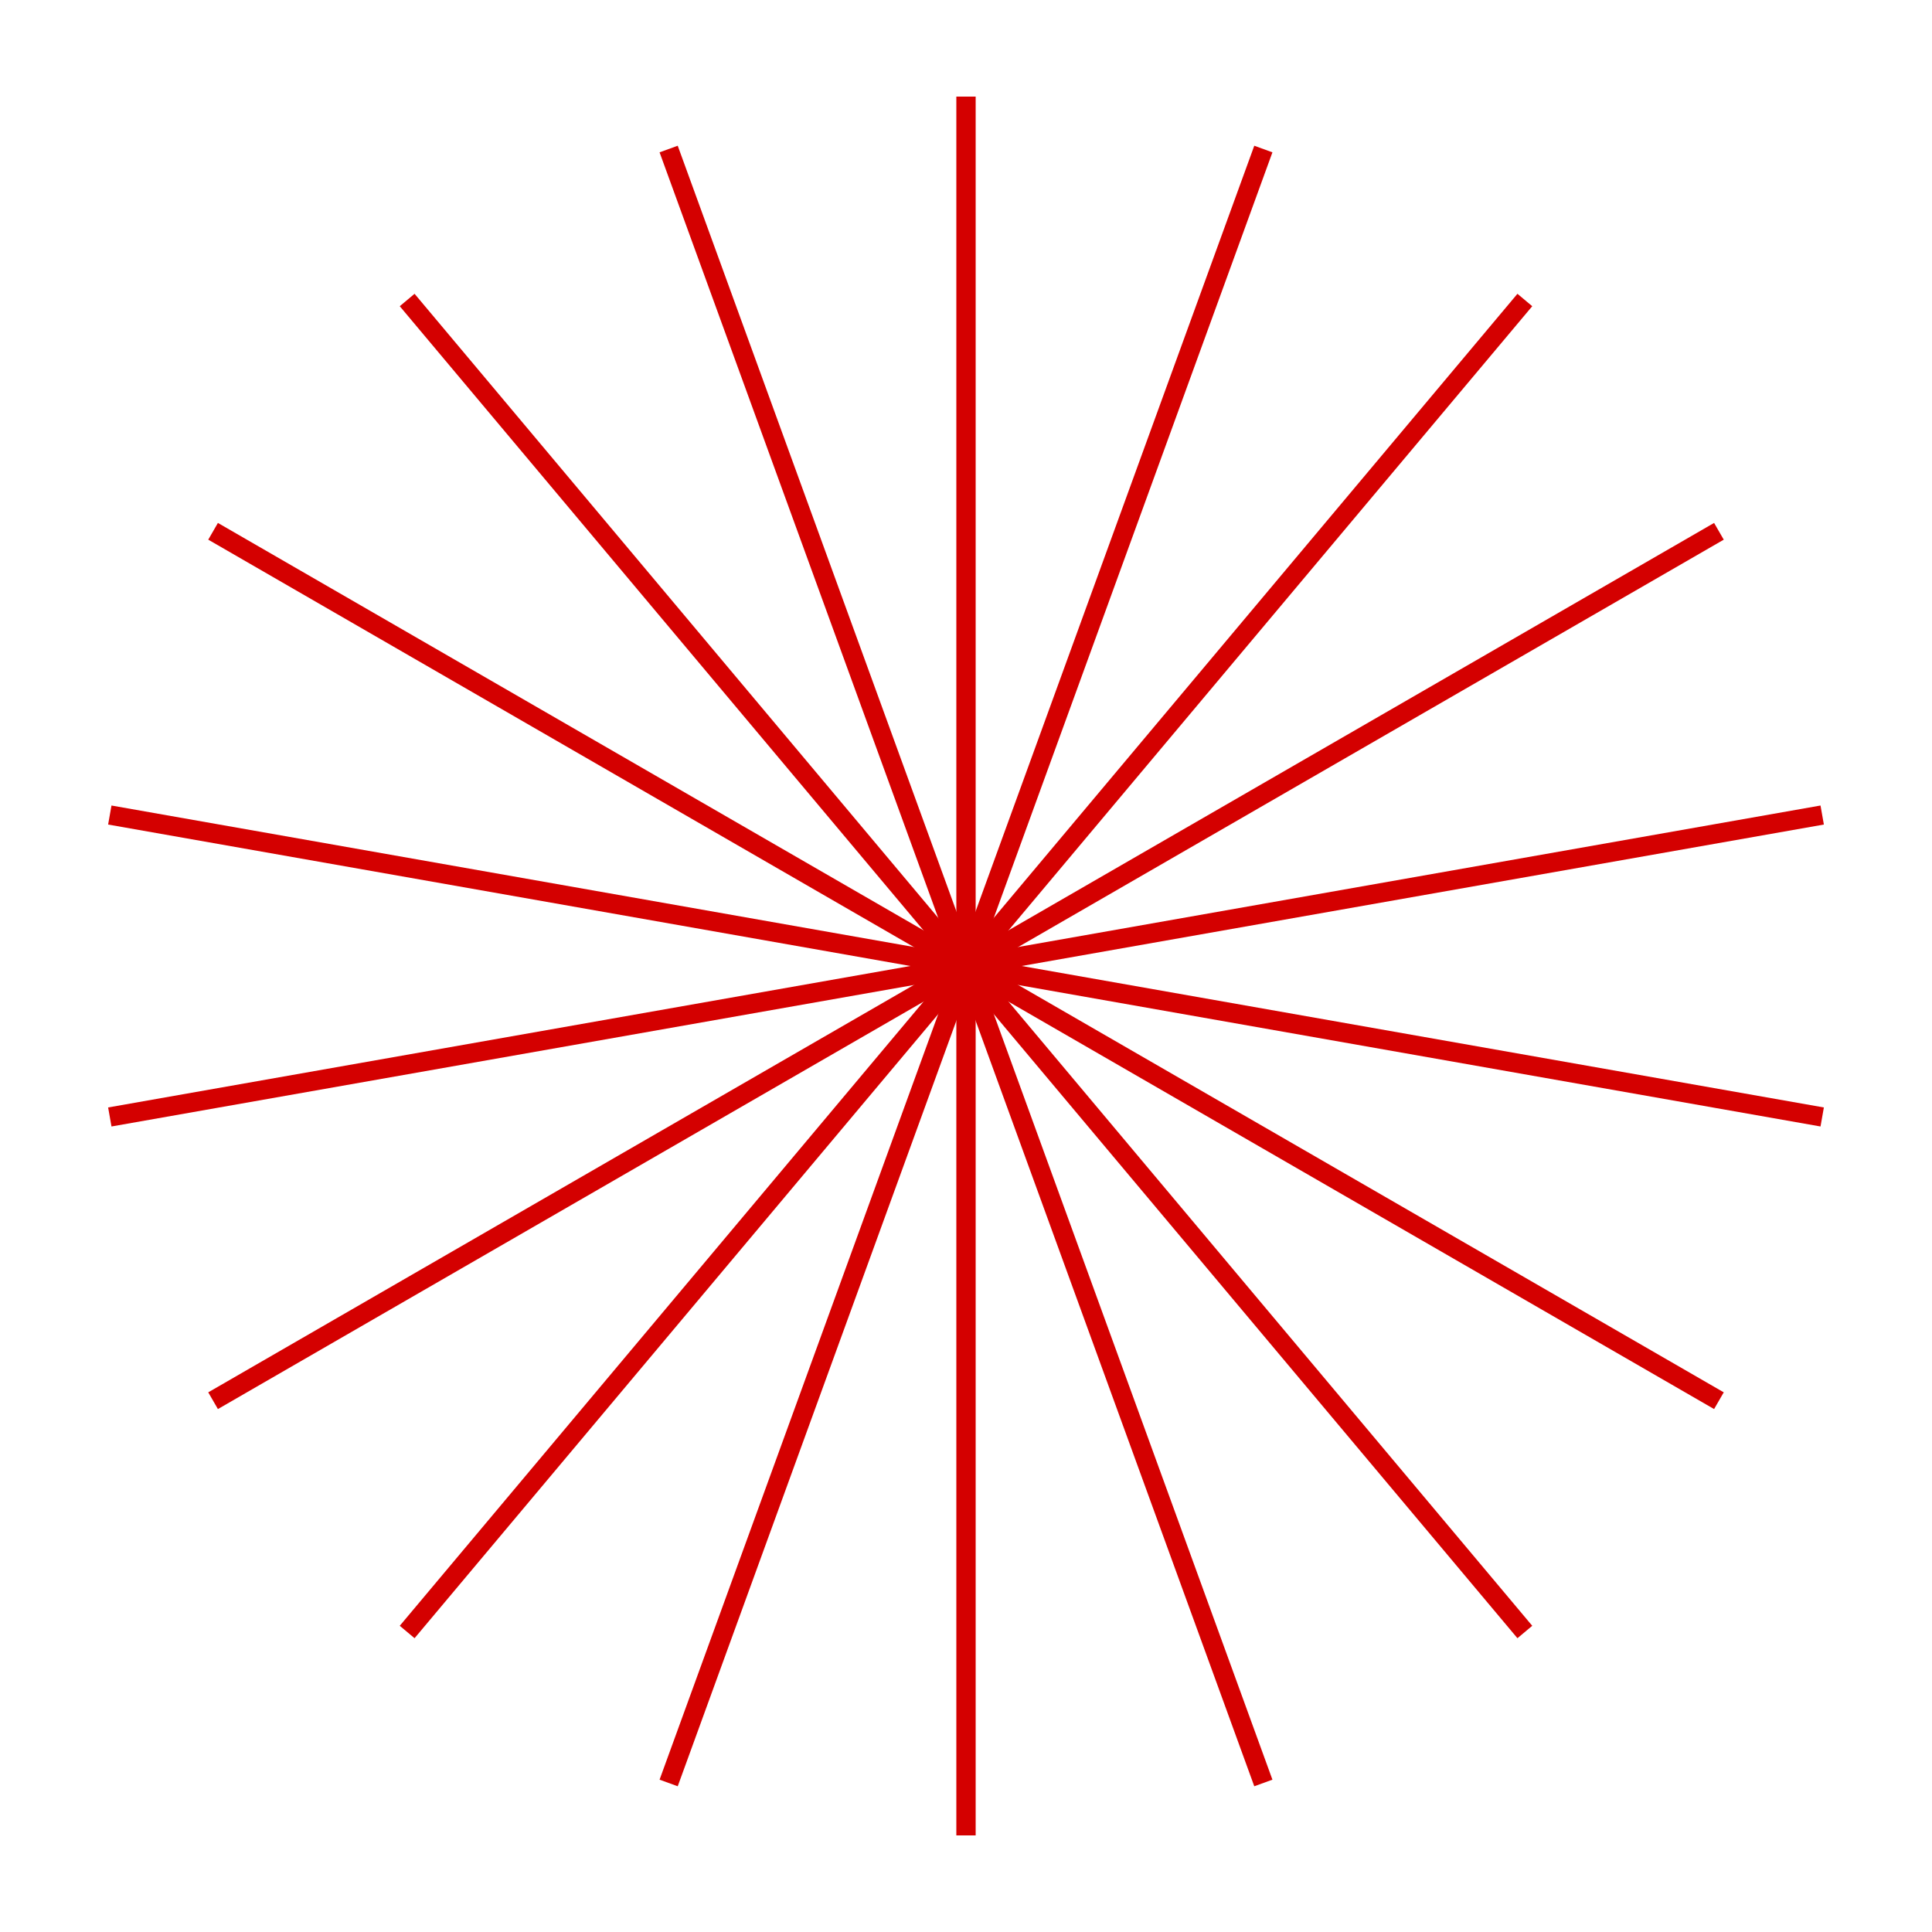 <?xml version="1.0" encoding="UTF-8" standalone="no"?>
<svg xmlns:dc="http://purl.org/dc/elements/1.1/" xmlns:cc="http://creativecommons.org/ns#"
    xmlns:rdf="http://www.w3.org/1999/02/22-rdf-syntax-ns#" xmlns:svg="http://www.w3.org/2000/svg"
    xmlns="http://www.w3.org/2000/svg" id="svg8" version="1.1" viewBox="0 0 100 100" height="500" width="500">
    <defs id="defs2" />
    <g transform="rotate(0 50 50)">
        <line x1="50" y1="5" x2="50" y2="95" stroke="#d40000" />
    </g>
    <g transform="rotate(20 50 50)">
        <line x1="50" y1="5" x2="50" y2="95" stroke="#d40000" />
    </g>
    <g transform="rotate(40 50 50)">
        <line x1="50" y1="5" x2="50" y2="95" stroke="#d40000" />
    </g>
    <g transform="rotate(60 50 50)">
        <line x1="50" y1="5" x2="50" y2="95" stroke="#d40000" />
    </g>
    <g transform="rotate(80 50 50)">
        <line x1="50" y1="5" x2="50" y2="95" stroke="#d40000" />
    </g>
    <g transform="rotate(100 50 50)">
        <line x1="50" y1="5" x2="50" y2="95" stroke="#d40000" />
    </g>
    <g transform="rotate(120 50 50)">
        <line x1="50" y1="5" x2="50" y2="95" stroke="#d40000" />
    </g>
    <g transform="rotate(140 50 50)">
        <line x1="50" y1="5" x2="50" y2="95" stroke="#d40000" />
    </g>
    <g transform="rotate(160 50 50)">
        <line x1="50" y1="5" x2="50" y2="95" stroke="#d40000" />
    </g>
</svg>
